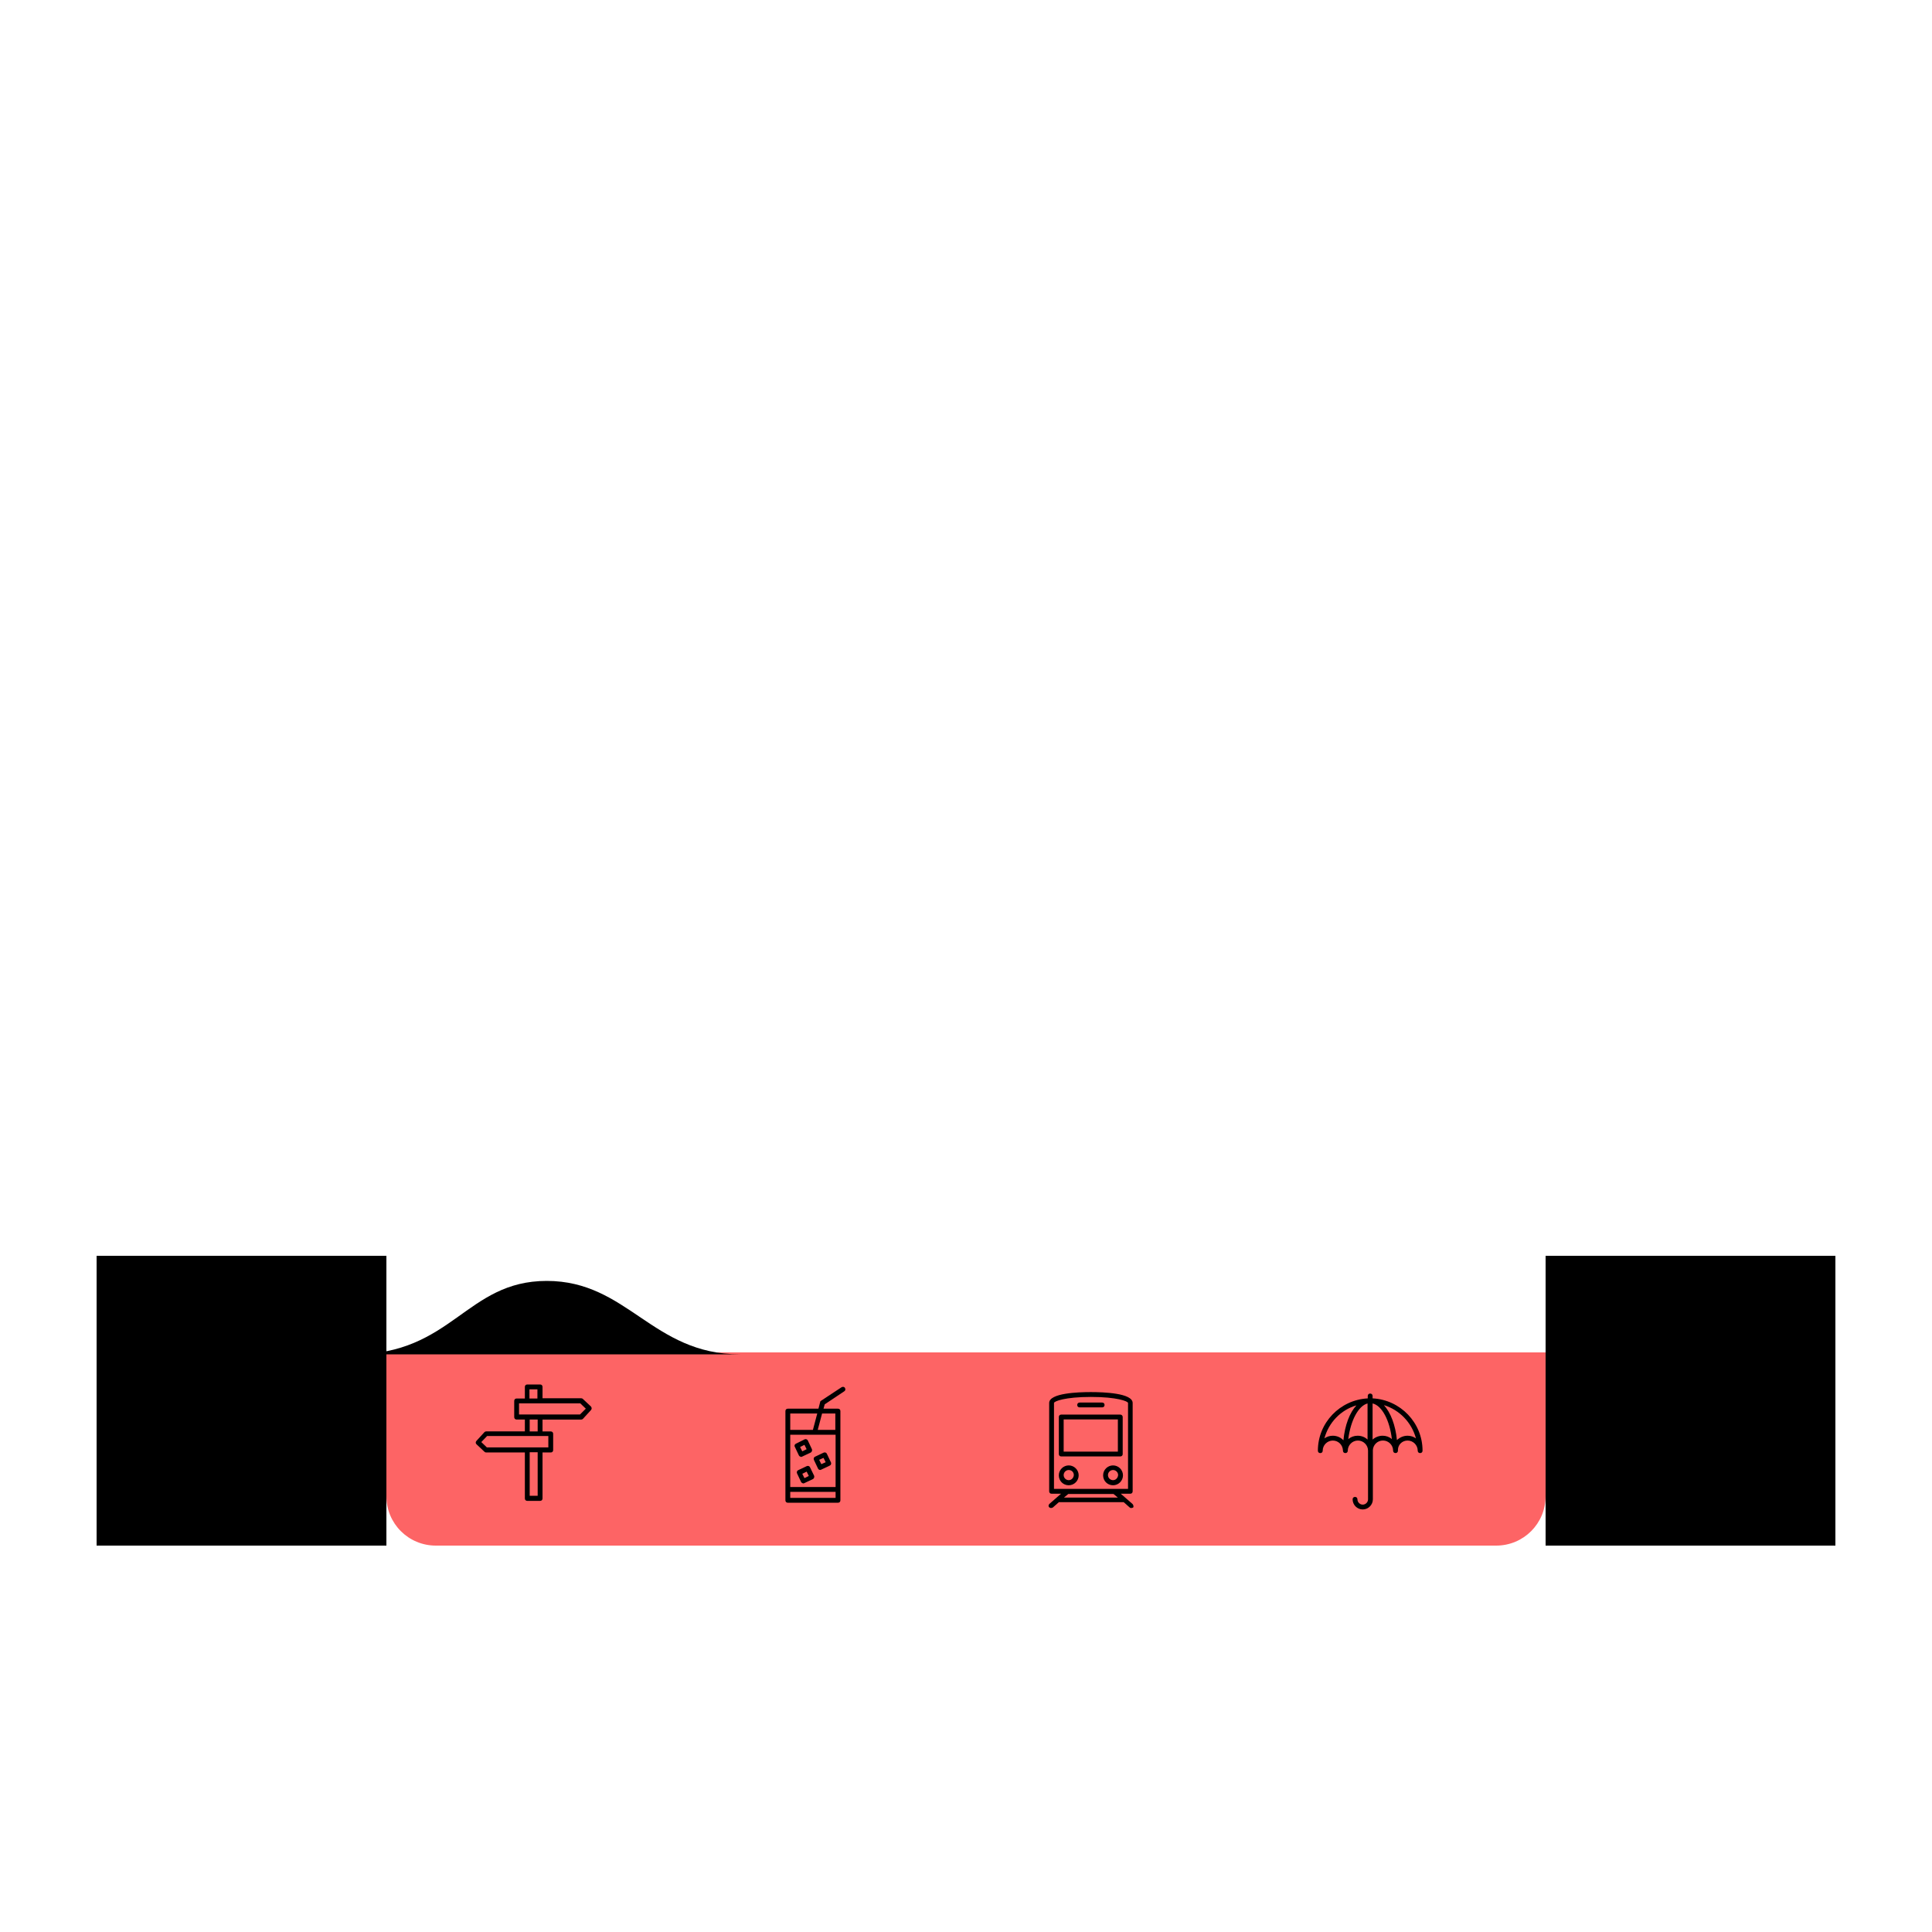 <svg viewBox="0 0 100 100">
    <path
      style="opacity:1;fill:#fd6465;fill-opacity:1;stroke:none;stroke-width:0.986;stroke-linecap:round;stroke-linejoin:round;stroke-miterlimit:8.4;stroke-dasharray:none;stroke-dashoffset:0;stroke-opacity:1"
      d="m 80,70 v 7.442 c 0,1.417 -1.141,2.558 -2.558,2.558 h -54.884 c -1.417,0 -2.558,-1.141 -2.558,-2.558 v -7.442 z"
      id="bar" />

    <g class="icon icon-sign icon--expanded">
      <path d="m 30.586,72.8 -0.413,-0.388 c -0.025,-0.025 -0.05,-0.038 -0.088,-0.038 h -2.004 v -0.589 c 0,-0.075 -0.05,-0.125 -0.125,-0.125 h -0.664 c -0.075,0 -0.125,0.05 -0.125,0.125 v 0.601 h -0.426 c -0.075,0 -0.125,0.05 -0.125,0.125 v 0.839 c 0,0.075 0.05,0.125 0.125,0.125 h 0.426 v 0.614 h -2.004 c -0.038,0 -0.063,0.013 -0.088,0.038 l -0.413,0.451 c -0.025,0.025 -0.038,0.063 -0.038,0.088 0,0.038 0.013,0.063 0.038,0.088 l 0.413,0.388 c 0.025,0.025 0.05,0.038 0.088,0.038 h 2.004 v 2.38 c 0,0.075 0.05,0.125 0.125,0.125 h 0.664 c 0.075,0 0.125,-0.05 0.125,-0.125 v -2.38 h 0.426 c 0.075,0 0.125,-0.05 0.125,-0.125 v -0.839 c 0,-0.075 -0.05,-0.125 -0.125,-0.125 h -0.426 v -0.614 h 2.004 c 0.038,0 0.063,-0.013 0.088,-0.038 l 0.413,-0.451 c 0.025,-0.025 0.038,-0.063 0.038,-0.088 0,-0.038 -0.013,-0.075 -0.038,-0.1 z m -3.182,-0.889 h 0.413 v 0.476 h -0.413 z m 0.426,5.511 h -0.413 v -2.255 h 0.413 z m 0.539,-2.505 h -0.426 -0.664 -2.079 l -0.288,-0.276 0.301,-0.313 h 2.079 0.664 0.426 v 0.589 z m -0.539,-0.827 h -0.413 v -0.614 h 0.413 z m 2.192,-0.877 h -2.067 -0.664 -0.426 v -0.576 h 0.426 0.664 2.079 l 0.288,0.276 z" />
      <rect class="hitarea" fill="#fff" height="11" y="69" style="opacity: 0;" x="22" width="11"></rect>
    </g>

    <g class="icon icon-drink">
      <path
            d="m 43.736,71.839 c -0.037,-0.062 -0.112,-0.075 -0.175,-0.037 l -1.061,0.699 c -0.025,0.012 -0.05,0.037 -0.05,0.075 l -0.087,0.337 h -1.585 c -0.075,0 -0.125,0.05 -0.125,0.125 v 4.618 c 0,0.075 0.05,0.125 0.125,0.125 h 2.596 c 0.075,0 0.125,-0.05 0.125,-0.125 v -4.618 c 0,-0.075 -0.05,-0.125 -0.125,-0.125 h -0.749 l 0.062,-0.225 1.011,-0.674 c 0.062,-0.037 0.075,-0.112 0.037,-0.175 z m -1.435,1.323 -0.225,0.849 h -1.173 v -0.849 z m 0.936,3.807 h -2.334 v -2.709 h 2.347 v 2.709 z m -2.334,0.562 v -0.312 h 2.347 v 0.312 z m 2.334,-4.369 v 0.849 h -0.911 l 0.225,-0.849 z"
            />
      <path
            d="m 41.139,74.885 0.212,0.449 c 0.012,0.025 0.037,0.05 0.075,0.062 0.012,0 0.025,0.012 0.037,0.012 0.012,0 0.037,0 0.05,-0.012 l 0.449,-0.212 c 0.025,-0.012 0.05,-0.037 0.062,-0.075 0.012,-0.025 0.012,-0.062 0,-0.1 l -0.212,-0.449 c -0.025,-0.062 -0.1,-0.087 -0.162,-0.062 l -0.449,0.225 c -0.062,0.025 -0.1,0.1 -0.062,0.162 z m 0.499,-0.1 0.112,0.225 -0.225,0.112 -0.112,-0.225 z"
            />
      <path
            d="m 42.338,76.008 c 0.025,0.05 0.062,0.075 0.112,0.075 0.012,0 0.037,0 0.05,-0.012 l 0.449,-0.212 c 0.062,-0.025 0.087,-0.1 0.062,-0.162 l -0.212,-0.449 c -0.025,-0.062 -0.1,-0.087 -0.162,-0.062 l -0.449,0.212 c -0.062,0.025 -0.087,0.1 -0.062,0.162 z m 0.287,-0.549 0.112,0.225 -0.225,0.1 -0.112,-0.225 z"
            />
      <path
            d="m 41.926,75.946 c -0.025,-0.062 -0.1,-0.087 -0.162,-0.062 l -0.449,0.212 c -0.062,0.025 -0.087,0.1 -0.062,0.162 l 0.212,0.449 c 0.012,0.025 0.037,0.05 0.075,0.062 0.012,0 0.025,0.012 0.037,0.012 0.012,0 0.037,0 0.05,-0.012 l 0.449,-0.212 c 0.025,-0.012 0.05,-0.037 0.062,-0.075 0.012,-0.025 0.012,-0.062 0,-0.1 z m -0.287,0.562 -0.112,-0.225 0.225,-0.112 0.112,0.225 z"
            />
      <rect class="hitarea" fill="#fff" height="11" style="opacity: 0;" width="11" x="36.6" y="69"></rect>
    </g>

    <g class="icon icon-train">
      <path
            d="m 57.986,73.219 h -3.056 c -0.075,0 -0.125,0.05 -0.125,0.125 v 1.916 c 0,0.075 0.05,0.125 0.125,0.125 h 3.056 c 0.075,0 0.125,-0.05 0.125,-0.125 v -1.916 c 0,-0.063 -0.05,-0.125 -0.125,-0.125 z m -0.125,1.916 h -2.806 v -1.666 h 2.806 z"
            />
      <path
            d="m 55.318,75.849 c -0.276,0 -0.514,0.225 -0.514,0.514 0,0.288 0.225,0.514 0.514,0.514 0.276,0 0.514,-0.225 0.514,-0.514 0,-0.288 -0.238,-0.514 -0.514,-0.514 z m 0,0.764 c -0.138,0 -0.263,-0.113 -0.263,-0.263 0,-0.138 0.113,-0.263 0.263,-0.263 0.15,0 0.263,0.113 0.263,0.263 -0.013,0.15 -0.125,0.263 -0.263,0.263 z"
            />
      <path
            d="m 57.611,75.849 c -0.276,0 -0.514,0.225 -0.514,0.514 0,0.288 0.225,0.514 0.514,0.514 0.276,0 0.514,-0.225 0.514,-0.514 0,-0.288 -0.238,-0.514 -0.514,-0.514 z m 0,0.764 c -0.138,0 -0.263,-0.113 -0.263,-0.263 0,-0.138 0.113,-0.263 0.263,-0.263 0.138,0 0.263,0.113 0.263,0.263 -0.013,0.15 -0.125,0.263 -0.263,0.263 z"
            />
      <path
            d="m 58.613,77.841 -0.601,-0.526 h 0.489 c 0.075,0 0.125,-0.05 0.125,-0.125 v -4.572 c 0,-0.514 -1.516,-0.564 -2.167,-0.564 -0.651,0 -2.154,0.05 -2.154,0.564 v 4.572 c 0,0.075 0.05,0.125 0.125,0.125 h 0.489 l -0.601,0.526 c -0.05,0.05 -0.063,0.125 -0.013,0.175 0.025,0.025 0.063,0.038 0.1,0.038 0.025,0 0.063,-0.013 0.088,-0.025 l 0.313,-0.276 h 0.025 3.332 l 0.313,0.276 c 0.025,0.025 0.05,0.025 0.088,0.025 0.038,0 0.075,-0.013 0.1,-0.038 0.013,-0.05 0,-0.125 -0.05,-0.175 z m -4.058,-5.223 c 0,-0.088 0.564,-0.313 1.916,-0.313 1.34,0 1.916,0.225 1.916,0.313 v 4.447 h -3.833 z m 0.514,4.898 0.225,-0.188 h 2.342 l 0.225,0.188 z"
            />
      <path
            d="m 55.882,72.846 h 1.165 c 0.075,0 0.125,-0.05 0.125,-0.125 0,-0.075 -0.05,-0.125 -0.125,-0.125 h -1.165 c -0.075,0 -0.125,0.05 -0.125,0.125 0,0.075 0.05,0.125 0.125,0.125 z"
            />
      <rect class="hitarea" fill="#fff" height="11" style="opacity: 0;" width="11" x="51" y="69" />
    </g>

    <g class="icon icon-umbrella">
      <path
            d="m 71.045,72.38 v -0.125 c 0,-0.075 -0.05,-0.125 -0.125,-0.125 -0.075,0 -0.125,0.05 -0.125,0.125 v 0.125 c -1.435,0.075 -2.582,1.26 -2.582,2.707 0,0.075 0.05,0.125 0.125,0.125 0.075,0 0.125,-0.05 0.125,-0.125 0,-0.287 0.237,-0.524 0.524,-0.524 0.287,0 0.511,0.225 0.524,0.511 v 0.012 c 0,0.075 0.05,0.125 0.125,0.125 v 0 0 c 0.075,0 0.125,-0.05 0.125,-0.125 0,-0.287 0.237,-0.524 0.524,-0.524 0.287,0 0.524,0.237 0.524,0.524 v 0.012 2.507 c 0,0.15 -0.125,0.274 -0.274,0.274 -0.15,0 -0.274,-0.125 -0.274,-0.274 0,-0.075 -0.05,-0.125 -0.125,-0.125 -0.075,0 -0.125,0.05 -0.125,0.125 0,0.287 0.237,0.524 0.524,0.524 0.287,0 0.524,-0.237 0.524,-0.524 v -2.52 -0.025 c 0.012,-0.274 0.237,-0.499 0.524,-0.499 0.287,0 0.524,0.237 0.524,0.524 0,0.075 0.05,0.125 0.125,0.125 v 0 0 c 0.075,0 0.125,-0.05 0.125,-0.125 v -0.037 c 0,-0.274 0.225,-0.486 0.499,-0.486 0.287,0 0.524,0.237 0.524,0.524 0,0.075 0.05,0.125 0.125,0.125 v 0 0 c 0.075,0 0.125,-0.05 0.125,-0.125 0,-1.447 -1.148,-2.632 -2.582,-2.707 z m -2.058,1.933 c -0.162,0 -0.312,0.05 -0.437,0.137 0.225,-0.823 0.848,-1.472 1.659,-1.709 -0.349,0.374 -0.599,1.023 -0.674,1.809 -0.137,-0.15 -0.337,-0.237 -0.549,-0.237 z m 1.285,0 c -0.187,0 -0.349,0.062 -0.486,0.175 0.125,-0.973 0.524,-1.721 0.998,-1.846 v 1.871 c -0.125,-0.125 -0.312,-0.2 -0.511,-0.2 z m 1.297,0 c -0.2,0 -0.387,0.075 -0.524,0.2 v -1.871 c 0.486,0.112 0.886,0.873 0.998,1.846 -0.125,-0.112 -0.299,-0.175 -0.474,-0.175 z m 1.285,0 c -0.212,0 -0.399,0.087 -0.549,0.225 -0.075,-0.773 -0.324,-1.422 -0.674,-1.809 0.811,0.249 1.435,0.898 1.659,1.721 -0.125,-0.087 -0.274,-0.137 -0.437,-0.137 z" />
      <rect class="hitarea" fill="#fff" height="11" style="opacity: 0;" width="11" x="65.5" y="69" />
    </g>

    <path class="bubble" d="m 18.3,70.1 c 5.109,0 5.809,-3.8 10,-3.8 4.191,0 5.455,3.8 10,3.8 z" />
    <rect
      class="cover"
      width="15"
      height="15"
      x="5"
      y="65" />
    <rect
      class="cover"
      y="65"
      x="80"
      height="15"
      width="15" />
  </svg>